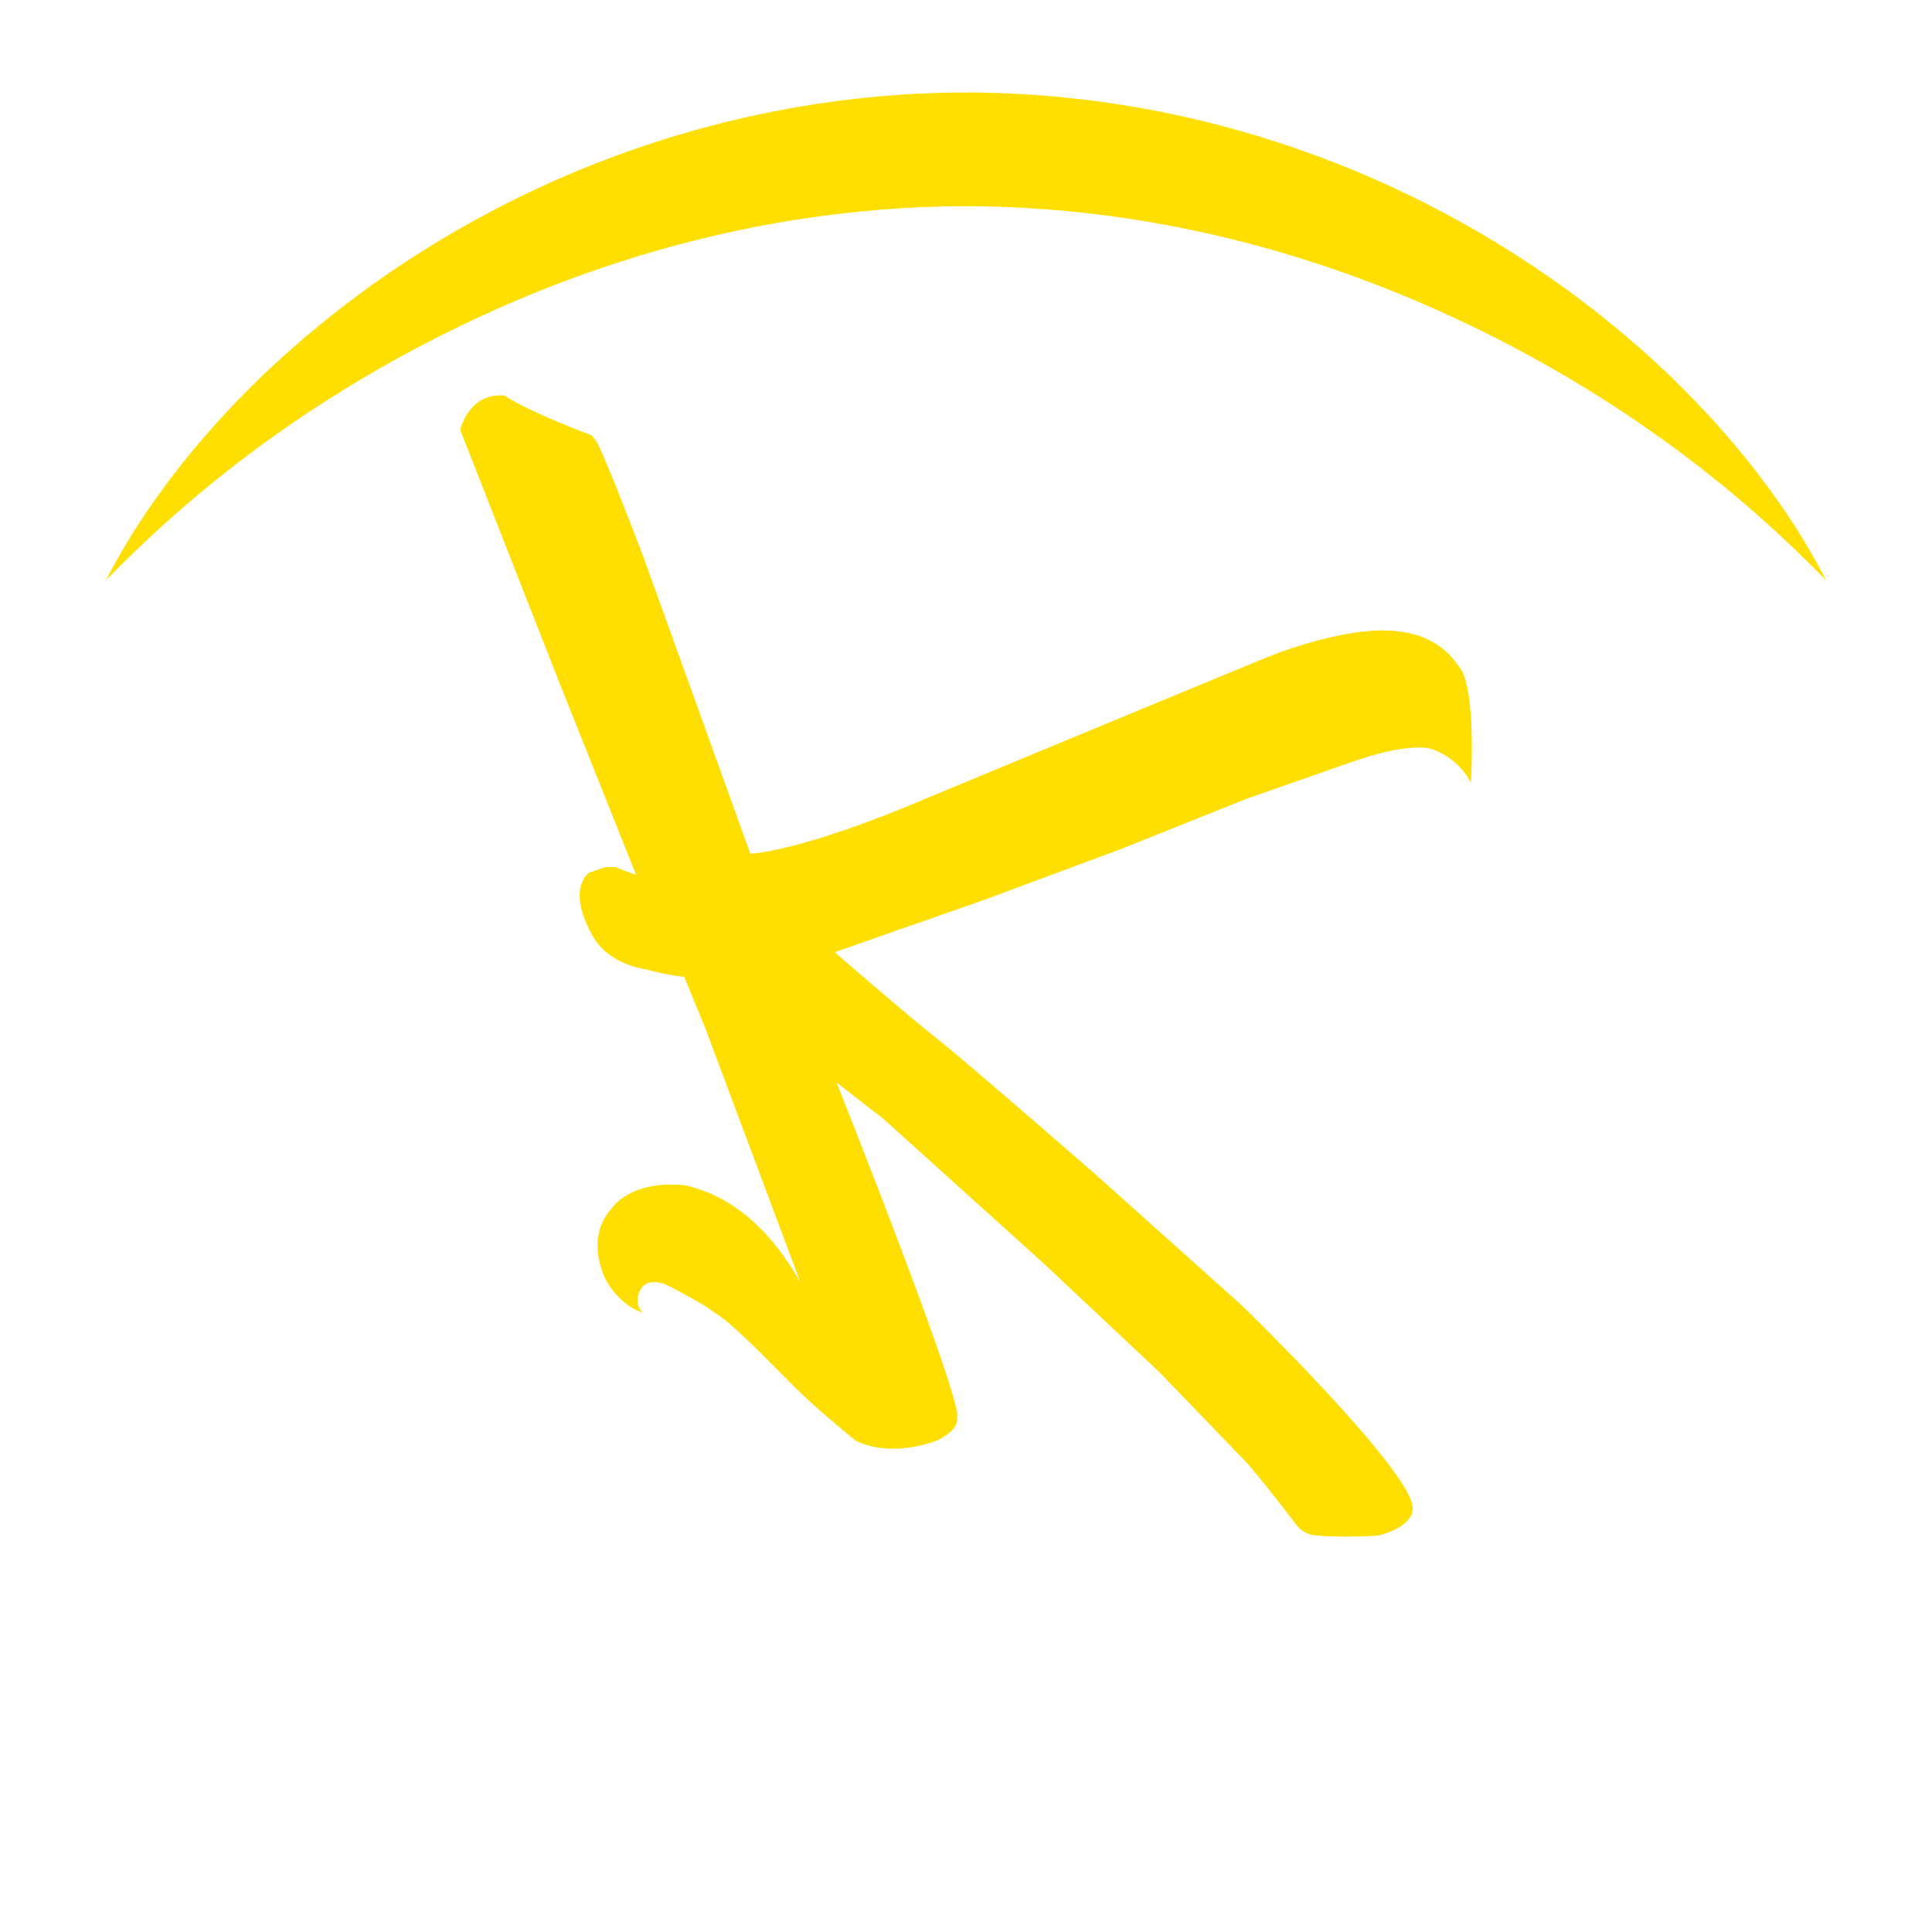 <?xml version="1.0" encoding="utf-8"?>
<!-- Generator: Adobe Illustrator 23.1.0, SVG Export Plug-In . SVG Version: 6.00 Build 0)  -->
<svg version="1.1" xmlns="http://www.w3.org/2000/svg" xmlns:xlink="http://www.w3.org/1999/xlink" x="0px" y="0px"
	 viewBox="0 0 1170 1170" enable-background="new 0 0 1170 1170" xml:space="preserve">
	 <style>


.turn-01, .turn-02, .turn-03, .turn-04, .turn-05, .turn-06{
  animation-duration: 1s;
  animation-iteration-count: infinite;
  animation-timing-function: ease-in-out;
  transform-origin: 50% 50%;
}

.turn-01 { animation-name: turnOne;}
.turn-02 { animation-name: turnTwo;}
.turn-03 { animation-name: turnThree;}
.turn-04 { animation-name: turnFour;}
.turn-05 { animation-name: turnFive;}

@keyframes turnOne {
  0% {transform: rotate(0deg);}
  100% {transform: rotate(360deg);}
}
@keyframes turnTwo {
  0% {transform: rotate(0deg);}
  100% {transform: rotate(360deg);}
}
@keyframes turnThree {
  0% {transform: rotate(0deg);}
  100% {transform: rotate(540deg);}
}
@keyframes turnFour{
  0% {transform: rotate(0deg);}
  100% {transform: rotate(720deg);}
}
@keyframes turnFive {
  0% {transform: rotate(0deg);}
  100% {transform: rotate(900deg);}
}
</style>
<g id="Layer_1" >
	<path fill="#FFDF02" d="M278.653,260.233c0,0,5.307-22.634,26.764-20.693c0,0,13.671,9.386,52.795,24.038l3.449,4.461
		c0,0,5.214,9.51,28.086,69.512l64.66,179.501c0,0,29.872-1.002,105.528-33.125c0,0,143.485-59.621,204.581-84.764
		c0,0,47.632-20.435,80.953-16.976c0.31,0.334,24.242,0.435,37.523,20.878c11.441,11.11,7.806,70.937,7.806,70.937
		s-7.569-16.242-26.248-21.044c-2.245-0.258-15.819-2.024-44.431,7.982l-65.64,22.954l-74.561,29.852l-85.248,31.7
		c0,0-23.563,8.24-58.908,20.6l-30.295,10.594c0,0,43.409,37.709,61.665,52.103c18.256,14.394,97.082,83.162,97.082,83.162
		l87.995,78.784c0,0,102.968,99.993,103.298,122.544c0,0,1.848,10.687-20.62,16.655c0,0-21.181,1.609-38.595-0.089
		c-4.431-0.432-8.459-2.743-11.16-6.282c-8.12-10.64-26.136-33.982-32.696-40.352l-50.389-52.268l-70.328-66.073l-96.576-87.117
		l-28.52-22.138c0,0,77.866,195.66,72.9,203.064c0,0,2.354,6.732-12.205,13.712c0,0-26.341,11.1-49.057,0.155
		c0,0-26.248-21.044-41.137-36.615c-17.181-17.283-35.057-35.647-44.586-41.075c-6.71-5.538-28.437-16.5-28.437-16.5
		s-15.768-7.721-17.925,8.157c-0.366,2.978,0.468,5.802,2.943,8.415c0,0-12.453-3.201-21.705-18.854c0,0-14.466-25.164,3.294-44.596
		c0,0,11.028-17.079,44.349-13.62c15.752,3.672,44.551,14.406,69.657,58.753l-57.514-153.666l-12.866-31.39
		c0,0-5.638,0.083-24.317-4.719c0,0-23.728-3.036-32.474-22.644c0,0-13.878-23.48-1.084-35.51l10.098-3.531l5.638-0.083
		l13.041,4.884l-45.66-114.367L278.653,260.233z"/>
</g>
<g id="Layer_2" class="turn-01">
	<path fill="#FFDF02" d="M64.149,351.377c11.578-22.652,25.693-44.137,41.366-64.499c15.655-20.402,33.027-39.577,51.581-57.635
		c37.259-35.954,79.447-67.214,125.058-92.87c45.577-25.732,94.651-45.825,145.691-59.466C478.87,63.24,531.882,56.097,585,55.985
		c53.119,0.068,106.138,7.2,157.172,20.853c51.045,13.64,100.137,33.706,145.718,59.447c45.619,25.657,87.813,56.923,125.069,92.892
		c4.571,4.601,9.173,9.139,13.678,13.768l6.652,7.049c2.208,2.355,4.45,4.663,6.546,7.13c8.538,9.689,16.93,19.449,24.689,29.718
		c15.667,20.371,29.769,41.87,41.328,64.536c-17.816-18.168-36.145-35.268-55.211-51.266c-9.55-7.976-19.232-15.719-29.102-23.162
		l-14.887-11.003c-5.019-3.58-10.111-7.053-15.141-10.571c-40.632-27.706-83.549-51.206-127.877-70.574
		c-44.357-19.31-90.24-34.306-136.947-44.418c-46.7-10.133-94.197-15.381-141.686-15.512c-47.489,0.087-94.995,5.324-141.702,15.444
		c-46.711,10.11-92.613,25.079-136.974,44.398c-44.336,19.368-87.259,42.874-127.888,70.595
		c-20.34,13.832-40.026,28.801-59.114,44.766C100.262,316.082,81.945,333.195,64.149,351.377z"/>
</g>
</svg>
